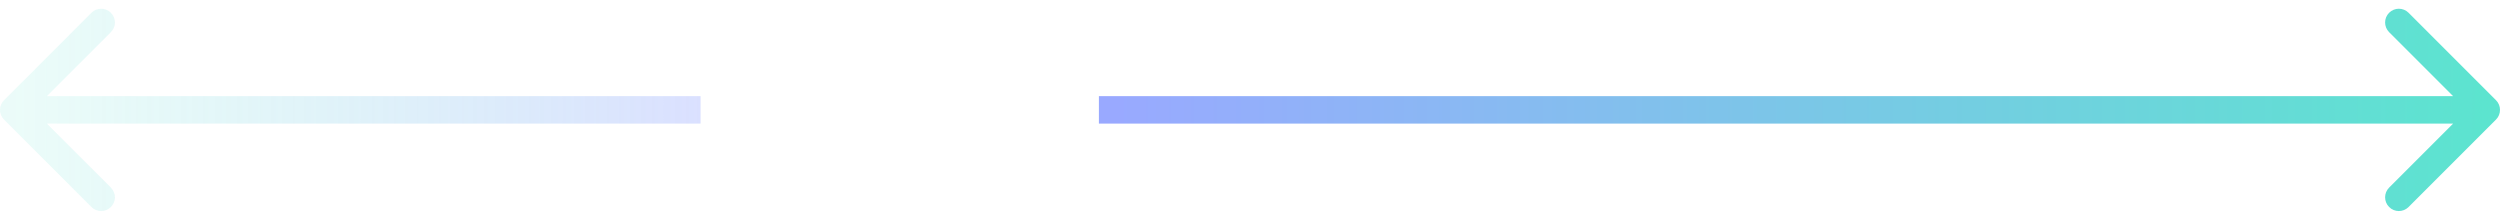 <svg width="182" height="16" viewBox="0 0 182 16" fill="none" xmlns="http://www.w3.org/2000/svg">
<path opacity="0.4" d="M0.293 7.293C-0.098 7.683 -0.098 8.317 0.293 8.707L6.657 15.071C7.047 15.462 7.681 15.462 8.071 15.071C8.462 14.681 8.462 14.047 8.071 13.657L2.414 8L8.071 2.343C8.462 1.953 8.462 1.319 8.071 0.929C7.681 0.538 7.047 0.538 6.657 0.929L0.293 7.293ZM1 9H51V7H1V9Z" fill="url(#paint0_linear_1_238)"/>
<path d="M81 7H80V9H81V7ZM181.707 8.707C182.098 8.317 182.098 7.683 181.707 7.293L175.343 0.929C174.953 0.538 174.319 0.538 173.929 0.929C173.538 1.319 173.538 1.953 173.929 2.343L179.586 8L173.929 13.657C173.538 14.047 173.538 14.681 173.929 15.071C174.319 15.462 174.953 15.462 175.343 15.071L181.707 8.707ZM81 9H181V7H81V9Z" fill="url(#paint1_linear_1_238)"/>
<defs>
<linearGradient id="paint0_linear_1_238" x1="1" y1="8" x2="51" y2="8" gradientUnits="userSpaceOnUse">
<stop stop-color="#5CE4CF" stop-opacity="0.3"/>
<stop offset="1" stop-color="#99A9FF" stop-opacity="0.9"/>
</linearGradient>
<linearGradient id="paint1_linear_1_238" x1="81" y1="8" x2="181" y2="8" gradientUnits="userSpaceOnUse">
<stop stop-color="#99A9FF"/>
<stop offset="1" stop-color="#5CE4CF"/>
</linearGradient>
</defs>
</svg>
